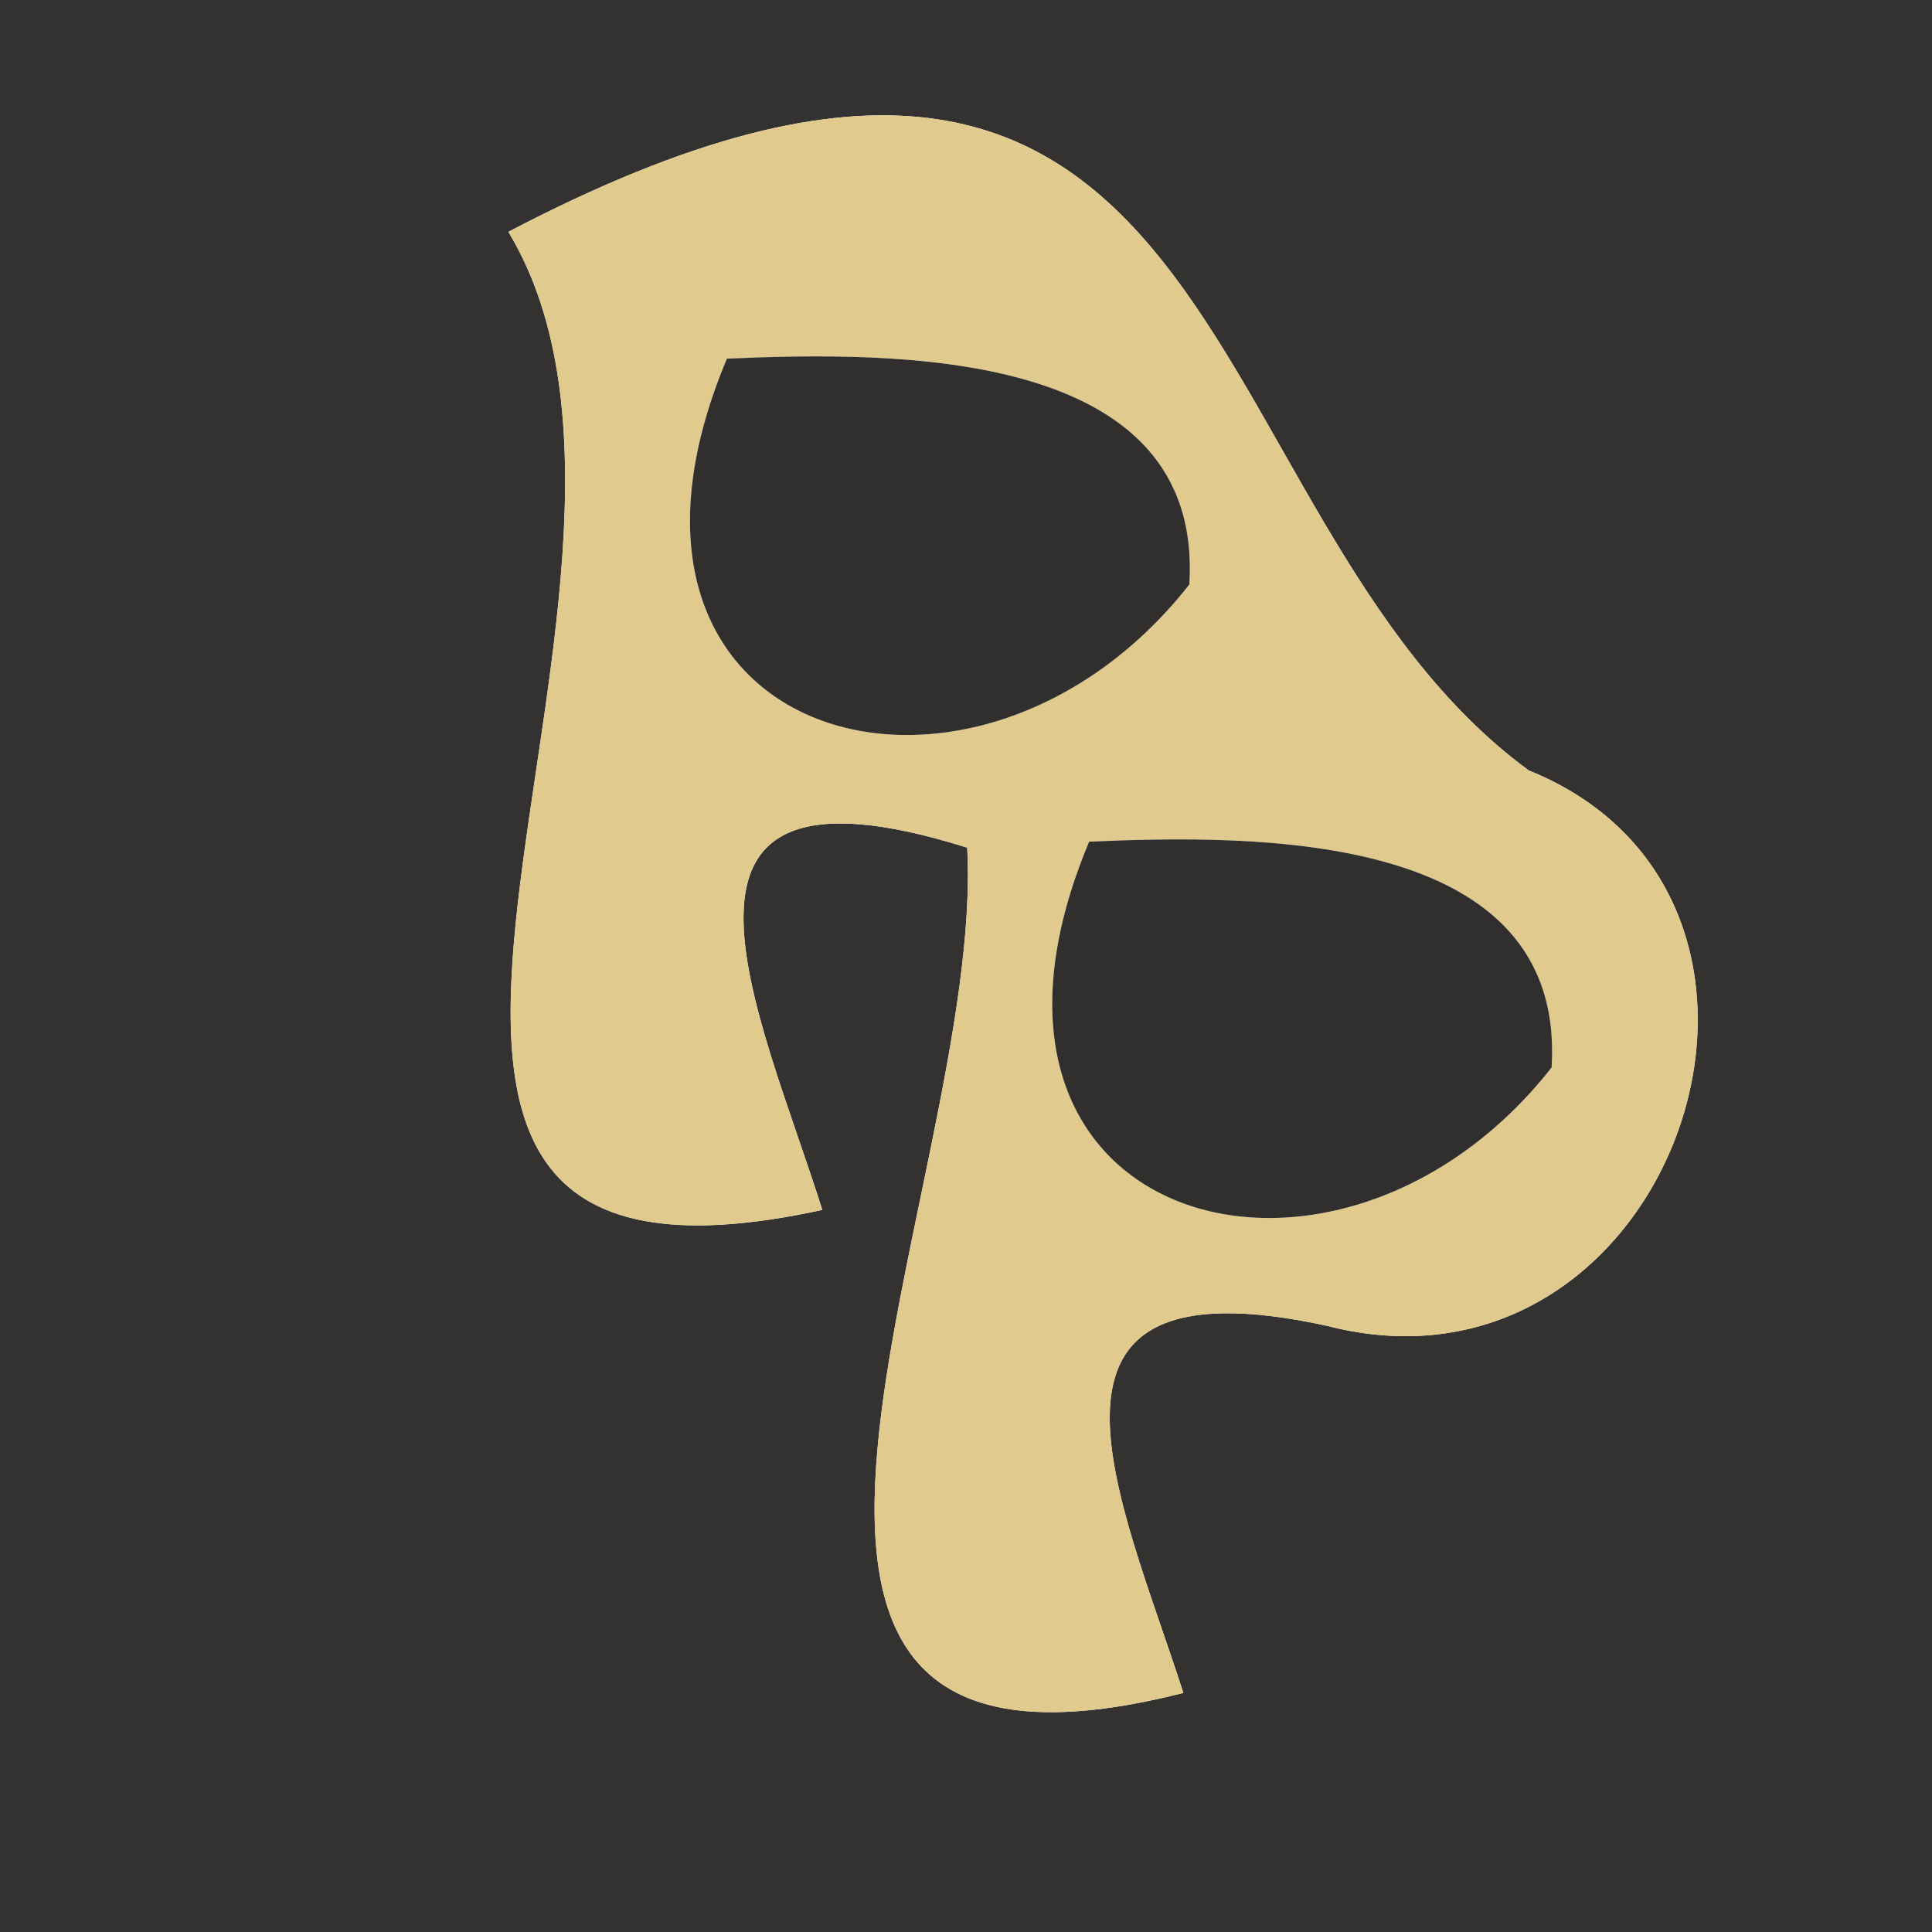 <?xml version="1.0" encoding="UTF-8" ?>
<!DOCTYPE svg PUBLIC "-//W3C//DTD SVG 1.1//EN" "http://www.w3.org/Graphics/SVG/1.1/DTD/svg11.dtd">
<svg width="16pt" height="16pt" viewBox="0 0 16 16" version="1.1" xmlns="http://www.w3.org/2000/svg">
<g id="#343231ff">
<path fill="#343231" opacity="1.00" d=" M 0.00 0.00 L 16.00 0.00 L 16.00 16.00 L 0.00 16.00 L 0.00 0.00 M 4.21 1.92 C 5.99 4.87 1.77 11.12 6.81 10.02 C 6.30 8.40 5.18 6.13 8.01 7.02 C 8.16 9.83 5.28 15.17 9.80 14.02 C 9.29 12.43 8.29 10.39 10.99 10.98 C 13.85 11.72 15.33 7.46 12.66 6.38 C 9.77 4.26 10.28 -1.26 4.21 1.92 Z" />
</g>
<g id="#e1ca8eff">
<path fill="#e1ca8e" opacity="1.00" d=" M 4.21 1.92 C 10.28 -1.26 9.77 4.26 12.66 6.38 C 15.33 7.46 13.85 11.72 10.99 10.98 C 8.29 10.39 9.29 12.43 9.80 14.02 C 5.28 15.17 8.16 9.83 8.01 7.02 C 5.18 6.13 6.30 8.40 6.81 10.02 C 1.77 11.12 5.99 4.87 4.21 1.92 M 6.02 2.97 C 4.68 6.16 8.07 7.11 9.85 4.84 C 9.97 2.88 7.41 2.91 6.02 2.97 M 9.02 6.97 C 7.68 10.16 11.07 11.11 12.85 8.84 C 12.97 6.88 10.41 6.91 9.02 6.97 Z" />
</g>
<g id="#302f2eff">
<path fill="#302f2e" opacity="1.00" d=" M 6.02 2.97 C 7.41 2.91 9.97 2.88 9.85 4.84 C 8.07 7.11 4.68 6.16 6.02 2.97 Z" />
<path fill="#302f2e" opacity="1.00" d=" M 9.02 6.97 C 10.41 6.91 12.97 6.88 12.85 8.84 C 11.07 11.11 7.68 10.16 9.02 6.97 Z" />
</g>
</svg>
